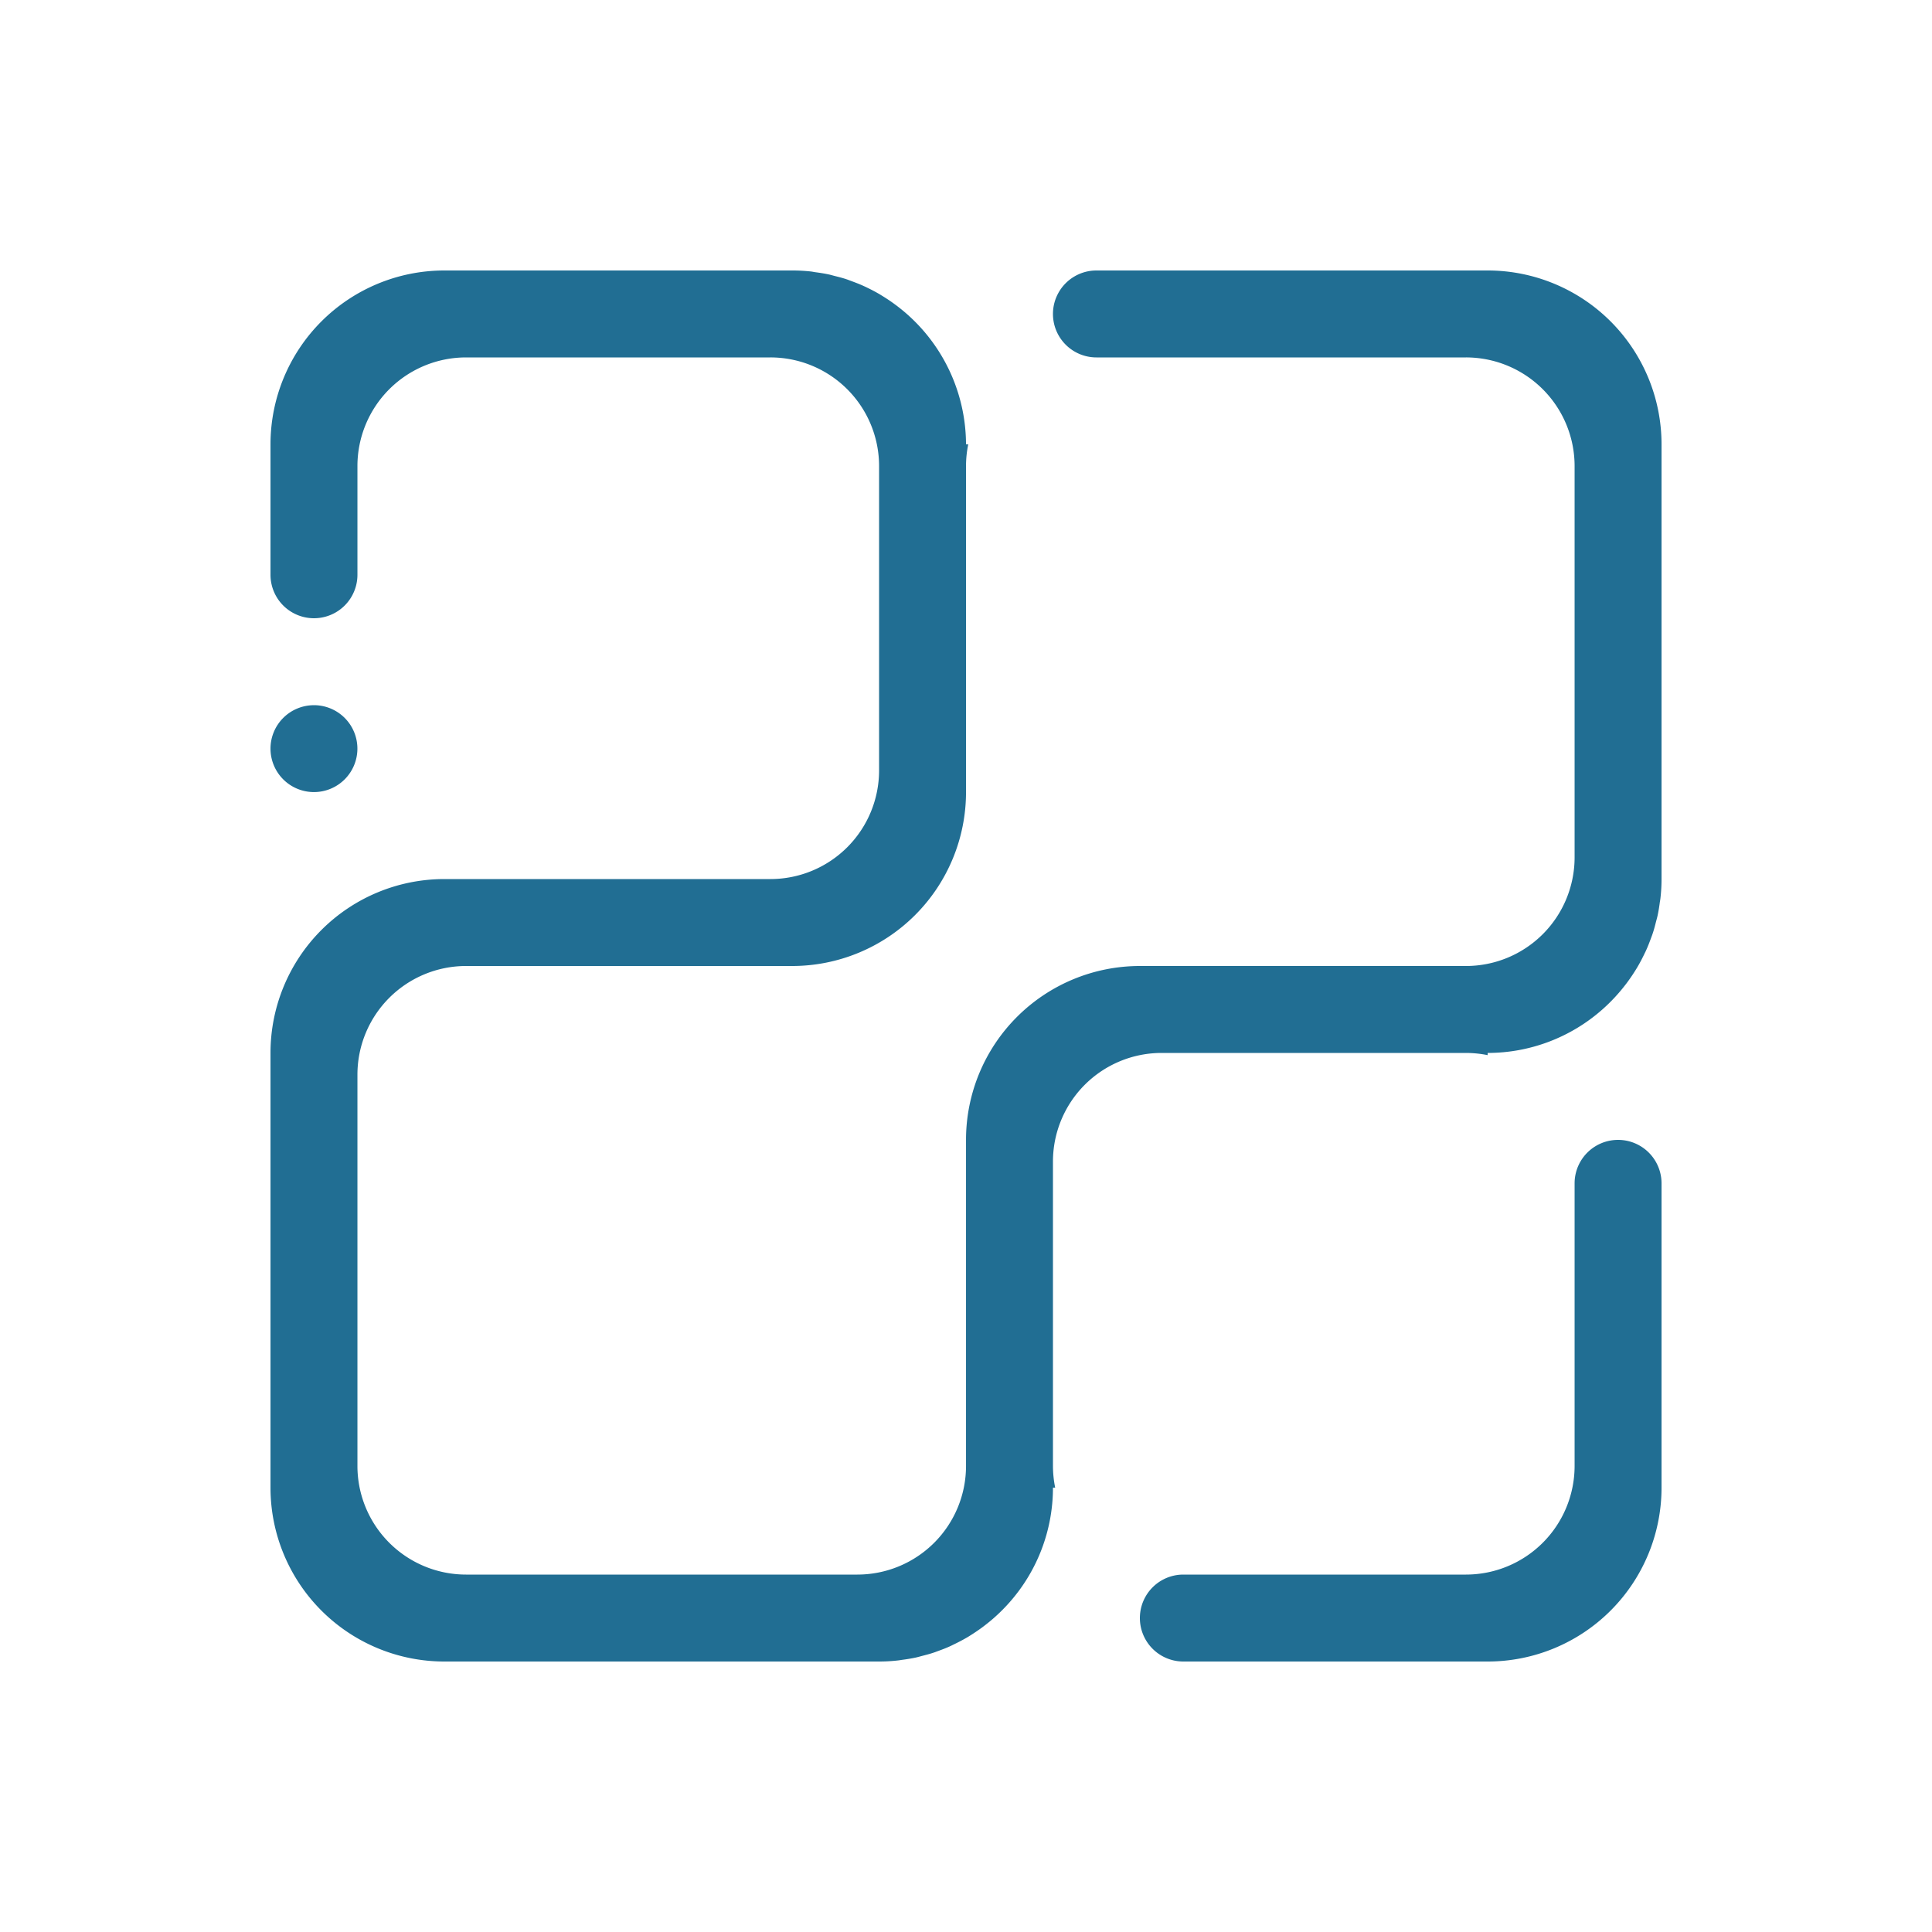 <svg xmlns="http://www.w3.org/2000/svg" xmlns:xlink="http://www.w3.org/1999/xlink" width="100" height="100" viewBox="0 0 100 100"><defs><clipPath id="b"><rect width="100" height="100"/></clipPath></defs><g id="a" clip-path="url(#b)"><path d="M63,72H47.249a2.25,2.25,0,1,1,0-4.5H61.874A5.625,5.625,0,0,0,67.5,61.875V47.25a2.25,2.25,0,1,1,4.5,0V63a9,9,0,0,1-9,9ZM2.249,22.5A2.249,2.249,0,1,1,0,24.751a2.249,2.249,0,0,1,2.25-2.25ZM71.915,32.673c-.031.242-.068.482-.119.716-.024.114-.057.222-.086.334-.05.2-.1.393-.165.584-.026.084-.059.167-.09.25-.081.22-.163.437-.261.647-.023.055-.052.108-.078.163-.11.229-.227.456-.355.672-.026.045-.053.089-.081.134-.138.224-.284.443-.442.656l-.067.09c-.17.222-.348.439-.537.644-.016.018-.033.037-.048.053a8.822,8.822,0,0,1-.648.633A8.962,8.962,0,0,1,63,40.5v.114a5.75,5.75,0,0,0-1.125-.114H46.124A5.624,5.624,0,0,0,40.5,46.125v15.75A5.667,5.667,0,0,0,40.615,63H40.5a8.957,8.957,0,0,1-2.25,5.939,8.822,8.822,0,0,1-.633.648c-.015.015-.035.031-.052.048-.205.189-.423.367-.645.536l-.09.068q-.32.234-.656.442c-.045.029-.088.055-.134.081-.217.127-.444.244-.673.354-.055.026-.108.055-.163.079-.21.1-.427.18-.647.261-.084.031-.167.064-.25.09-.191.064-.389.114-.584.165-.113.029-.22.062-.335.086-.233.05-.475.088-.716.119-.067.011-.129.022-.2.029A8.425,8.425,0,0,1,31.5,72H9a9,9,0,0,1-9-9V40.5a9,9,0,0,1,9-9H25.874A5.624,5.624,0,0,0,31.5,25.875V10.125A5.624,5.624,0,0,0,25.874,4.5H10.124A5.624,5.624,0,0,0,4.5,10.125V15.75a2.25,2.25,0,0,1-4.5,0V9A9,9,0,0,1,9,0H27a8.861,8.861,0,0,1,.971.052c.074.008.146.026.22.036.236.031.47.067.7.116.107.022.208.055.315.081.2.05.4.1.6.167.081.026.162.06.243.089.219.081.442.165.654.263.057.026.115.052.172.081.224.107.446.224.661.35l.136.084c.224.138.444.283.656.442l.091.067c.222.169.439.348.644.536.016.016.036.034.052.048A9.023,9.023,0,0,1,36,9h.115A5.6,5.6,0,0,0,36,10.125V27a9,9,0,0,1-9,9H10.124A5.625,5.625,0,0,0,4.5,41.625v20.25A5.624,5.624,0,0,0,10.124,67.5H30.375A5.624,5.624,0,0,0,36,61.875V45a9,9,0,0,1,9-9H61.874A5.624,5.624,0,0,0,67.5,30.376V10.125A5.624,5.624,0,0,0,61.874,4.5H42.75a2.25,2.25,0,1,1,0-4.5H63a9,9,0,0,1,9,9V31.5a8.676,8.676,0,0,1-.055.976c-.007.069-.018.132-.029.2Z" transform="translate(14.001 14)" fill="#216e93" fill-rule="evenodd"/></g></svg>